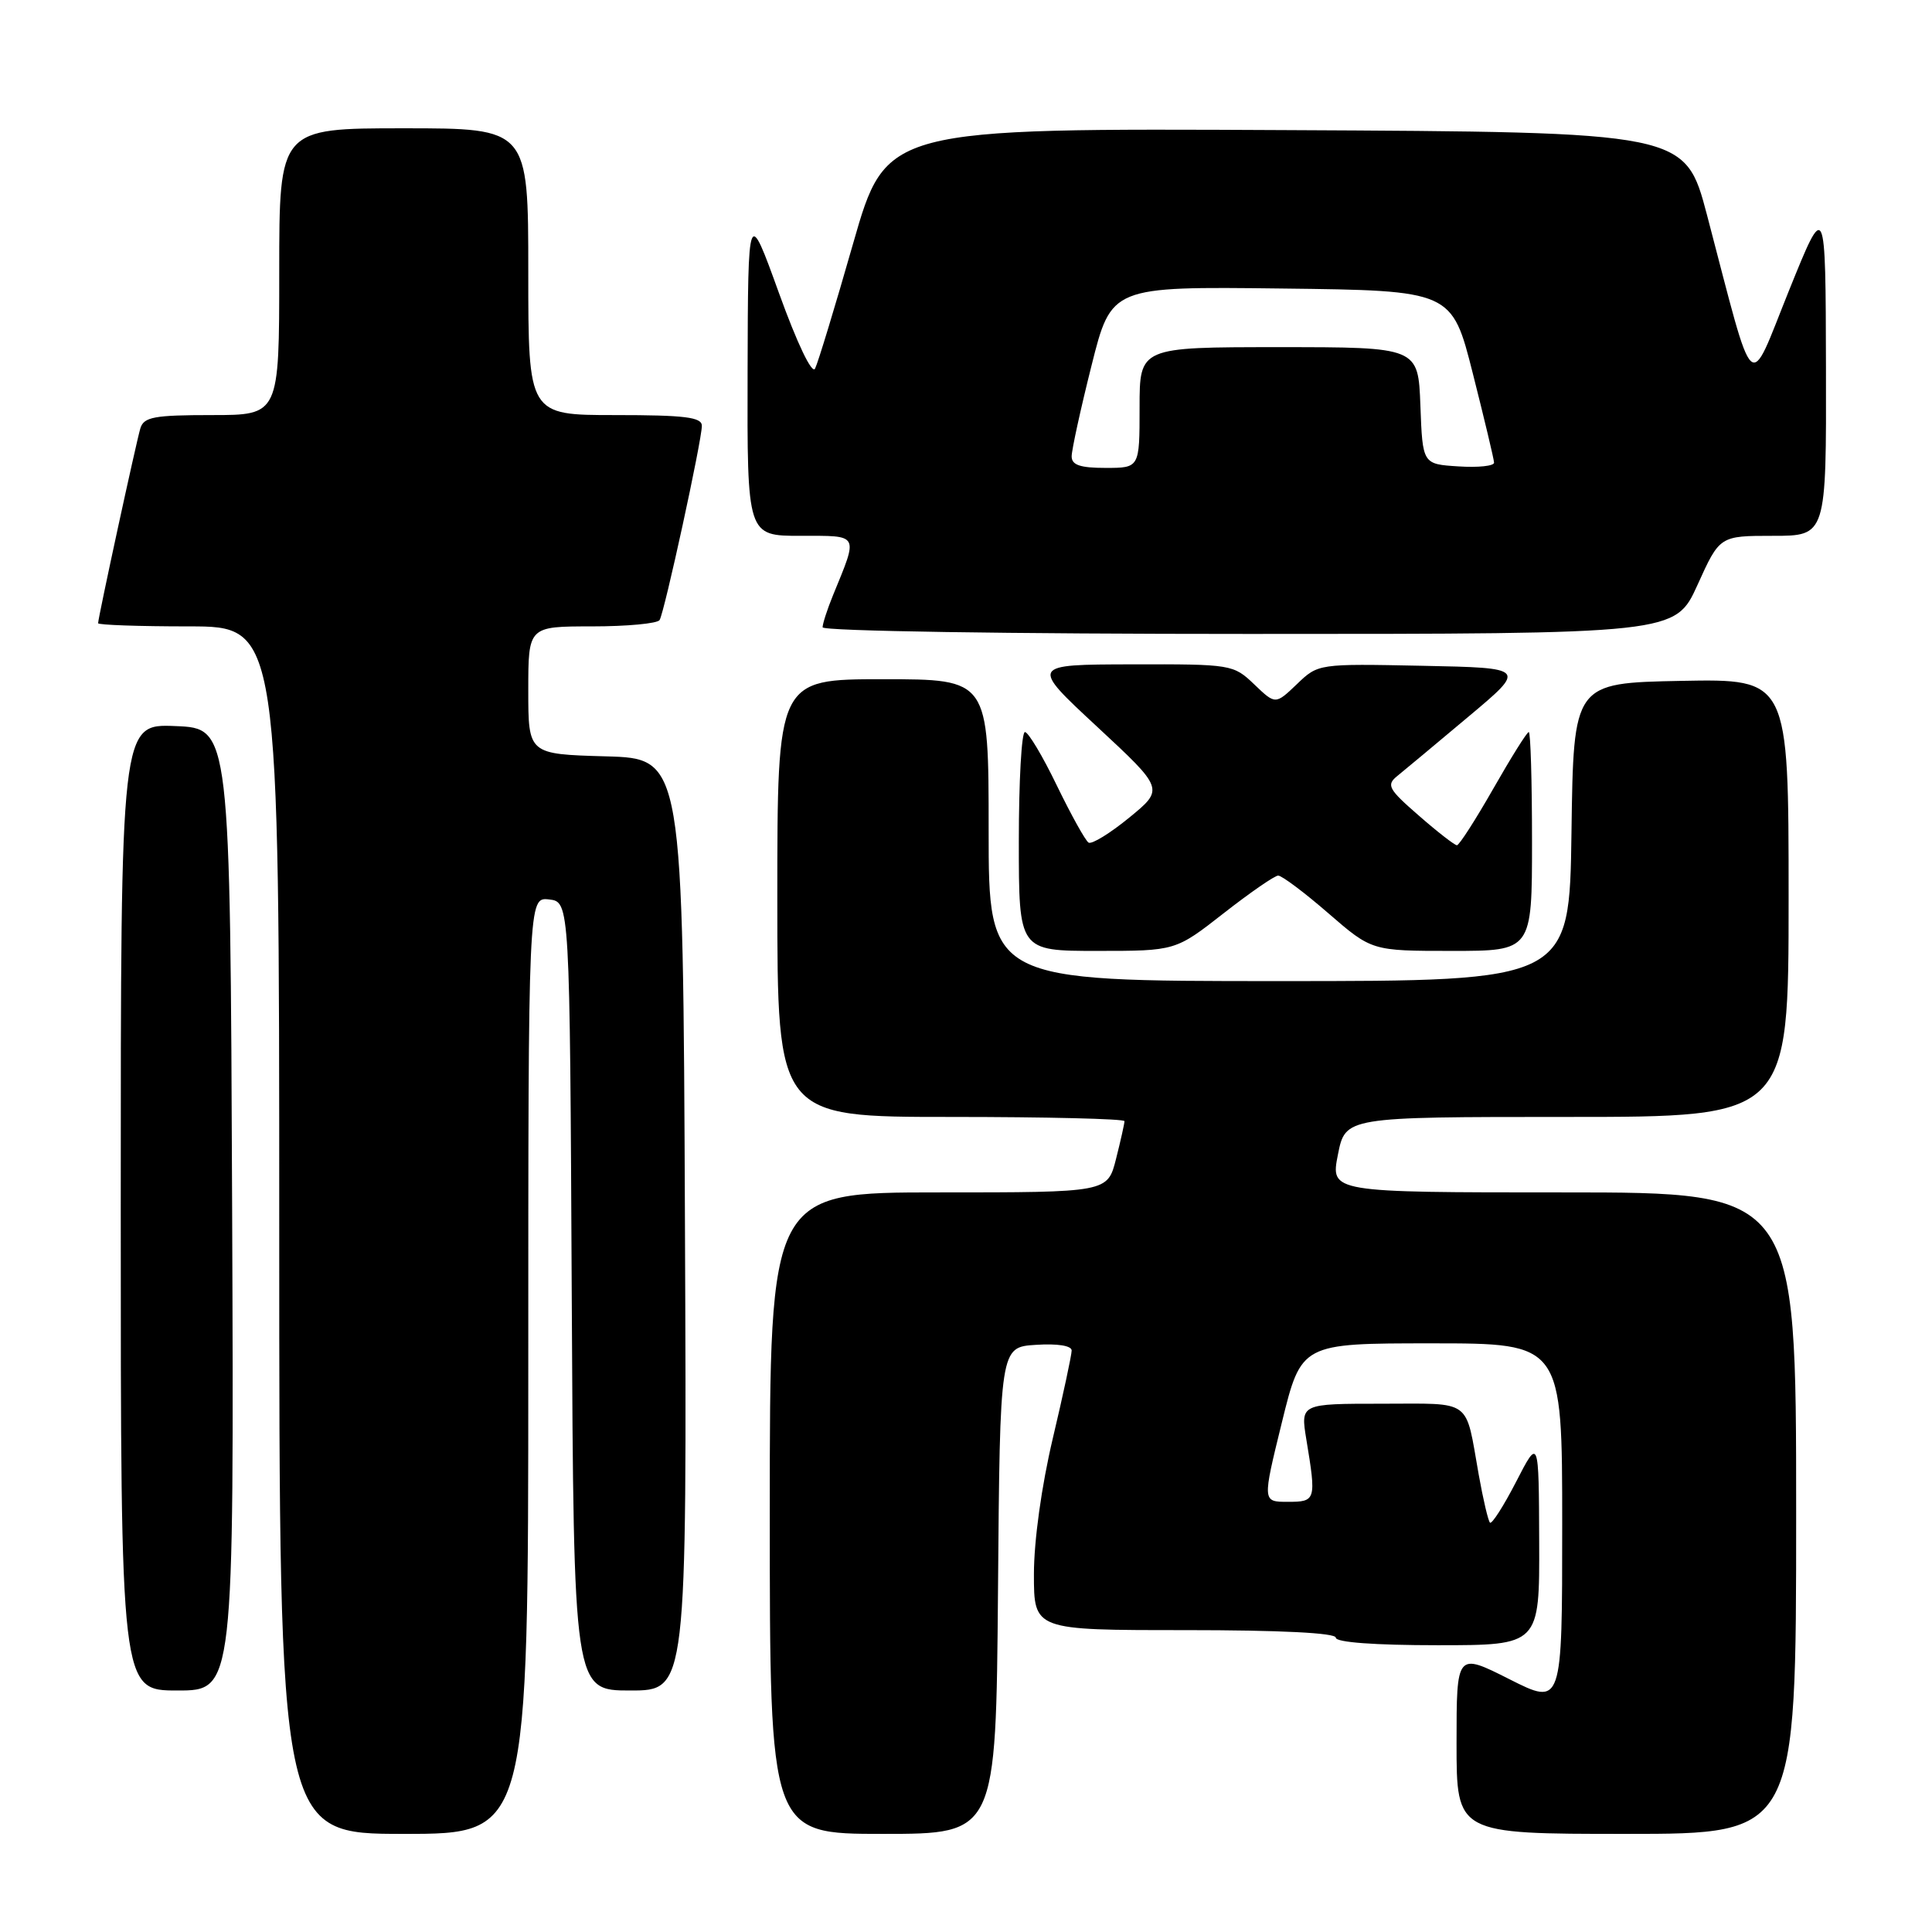 <?xml version="1.0" encoding="UTF-8" standalone="no"?>
<!DOCTYPE svg PUBLIC "-//W3C//DTD SVG 1.1//EN" "http://www.w3.org/Graphics/SVG/1.1/DTD/svg11.dtd" >
<svg xmlns="http://www.w3.org/2000/svg" xmlns:xlink="http://www.w3.org/1999/xlink" version="1.1" viewBox="0 0 256 256">
 <g >
 <path fill="currentColor"
d=" M 70.00 180.93 C 70.00 118.87 70.00 118.87 72.75 119.18 C 75.50 119.50 75.50 119.50 75.76 171.75 C 76.02 224.00 76.02 224.00 83.52 224.00 C 91.02 224.00 91.02 224.00 90.76 162.25 C 90.50 100.50 90.50 100.50 80.25 100.22 C 70.00 99.93 70.00 99.93 70.00 91.47 C 70.00 83.00 70.00 83.00 78.44 83.00 C 83.08 83.00 87.12 82.62 87.40 82.16 C 88.05 81.10 93.00 58.36 93.00 56.42 C 93.00 55.28 90.77 55.00 81.50 55.00 C 70.00 55.00 70.00 55.00 70.00 36.00 C 70.00 17.00 70.00 17.00 53.50 17.00 C 37.00 17.00 37.00 17.00 37.00 36.00 C 37.00 55.00 37.00 55.00 28.07 55.00 C 20.43 55.00 19.06 55.25 18.60 56.75 C 18.05 58.58 13.00 81.85 13.00 82.58 C 13.00 82.81 18.40 83.00 25.00 83.00 C 37.00 83.00 37.00 83.00 37.00 163.00 C 37.00 243.00 37.00 243.00 53.50 243.00 C 70.00 243.00 70.00 243.00 70.00 180.93 Z  M 132.24 210.75 C 132.50 178.50 132.50 178.50 137.25 178.20 C 140.13 178.01 142.00 178.31 142.00 178.95 C 142.00 179.54 140.88 184.78 139.50 190.60 C 138.01 196.90 137.00 204.17 137.00 208.59 C 137.00 216.00 137.00 216.00 157.00 216.00 C 169.67 216.00 177.00 216.37 177.00 217.00 C 177.00 217.62 182.17 218.00 190.50 218.00 C 204.00 218.00 204.00 218.00 203.95 204.25 C 203.90 190.50 203.90 190.50 200.89 196.35 C 199.23 199.57 197.67 202.00 197.43 201.76 C 197.19 201.52 196.52 198.66 195.94 195.41 C 194.12 185.19 195.23 186.00 183.09 186.00 C 172.32 186.00 172.32 186.00 173.10 190.75 C 174.43 198.81 174.37 199.00 170.63 199.00 C 167.27 199.00 167.27 199.00 169.85 188.50 C 172.43 178.00 172.43 178.00 189.71 178.00 C 207.00 178.00 207.00 178.00 207.00 202.01 C 207.00 226.03 207.00 226.03 200.00 222.50 C 193.00 218.97 193.00 218.97 193.00 230.99 C 193.00 243.00 193.00 243.00 215.50 243.00 C 238.00 243.00 238.00 243.00 238.00 200.50 C 238.00 158.00 238.00 158.00 207.14 158.00 C 176.29 158.00 176.29 158.00 177.28 153.00 C 178.27 148.00 178.27 148.00 207.63 148.00 C 237.00 148.00 237.00 148.00 237.00 118.97 C 237.00 89.95 237.00 89.95 222.75 90.22 C 208.50 90.50 208.50 90.50 208.23 110.25 C 207.96 130.00 207.96 130.00 169.48 130.00 C 131.00 130.00 131.00 130.00 131.00 110.00 C 131.00 90.00 131.00 90.00 117.00 90.00 C 103.00 90.00 103.00 90.00 103.00 119.00 C 103.00 148.00 103.00 148.00 126.00 148.00 C 138.65 148.00 149.00 148.25 149.00 148.56 C 149.00 148.86 148.50 151.11 147.88 153.56 C 146.76 158.00 146.76 158.00 124.38 158.00 C 102.00 158.00 102.00 158.00 102.00 200.50 C 102.00 243.00 102.00 243.00 116.99 243.00 C 131.97 243.00 131.97 243.00 132.24 210.75 Z  M 30.76 160.25 C 30.50 96.50 30.50 96.50 23.25 96.21 C 16.00 95.91 16.00 95.91 16.00 159.96 C 16.00 224.00 16.00 224.00 23.51 224.00 C 31.01 224.00 31.01 224.00 30.76 160.25 Z  M 162.13 121.02 C 165.63 118.28 168.89 116.03 169.36 116.02 C 169.84 116.01 172.83 118.25 176.00 121.00 C 181.77 126.00 181.77 126.00 192.39 126.00 C 203.00 126.00 203.00 126.00 203.00 111.50 C 203.00 103.53 202.81 97.00 202.57 97.00 C 202.33 97.00 200.22 100.38 197.87 104.50 C 195.52 108.62 193.35 112.00 193.05 112.00 C 192.75 112.00 190.47 110.23 188.00 108.07 C 183.96 104.56 183.67 104.02 185.14 102.83 C 186.04 102.10 190.27 98.58 194.53 95.00 C 202.29 88.50 202.29 88.50 188.48 88.22 C 174.67 87.94 174.67 87.94 171.84 90.66 C 169.00 93.37 169.00 93.37 166.20 90.69 C 163.43 88.04 163.19 88.00 149.95 88.03 C 136.50 88.06 136.50 88.06 145.38 96.30 C 154.26 104.55 154.26 104.55 149.63 108.34 C 147.09 110.42 144.66 111.91 144.24 111.65 C 143.82 111.39 141.93 107.98 140.04 104.09 C 138.16 100.19 136.25 97.00 135.81 97.00 C 135.36 97.00 135.00 103.53 135.00 111.50 C 135.00 126.00 135.00 126.00 145.38 126.00 C 155.76 126.00 155.76 126.00 162.13 121.02 Z  M 224.93 77.50 C 227.87 71.00 227.87 71.00 234.94 71.00 C 242.00 71.00 242.00 71.00 241.95 48.75 C 241.90 26.50 241.90 26.50 237.05 38.50 C 231.56 52.11 232.66 53.12 226.19 28.50 C 223.29 17.50 223.29 17.50 170.36 17.24 C 117.42 16.98 117.42 16.98 113.05 32.24 C 110.65 40.63 108.38 48.10 108.00 48.84 C 107.60 49.63 105.63 45.51 103.22 38.84 C 99.12 27.50 99.12 27.50 99.06 49.25 C 99.00 71.00 99.00 71.00 106.07 71.00 C 113.95 71.00 113.75 70.63 110.38 78.87 C 109.62 80.73 109.00 82.64 109.00 83.12 C 109.00 83.62 133.74 84.00 165.49 84.00 C 221.98 84.00 221.98 84.00 224.93 77.50 Z  M 142.00 60.47 C 142.00 59.63 143.18 54.22 144.63 48.45 C 147.26 37.96 147.26 37.96 169.82 38.23 C 192.38 38.50 192.38 38.50 195.16 49.50 C 196.69 55.55 197.96 60.86 197.97 61.30 C 197.99 61.75 195.86 61.97 193.25 61.80 C 188.50 61.50 188.50 61.50 188.21 53.75 C 187.92 46.00 187.92 46.00 169.46 46.00 C 151.00 46.00 151.00 46.00 151.00 54.00 C 151.00 62.00 151.00 62.00 146.50 62.00 C 143.13 62.00 142.00 61.62 142.00 60.47 Z "/>
</g>
</svg>